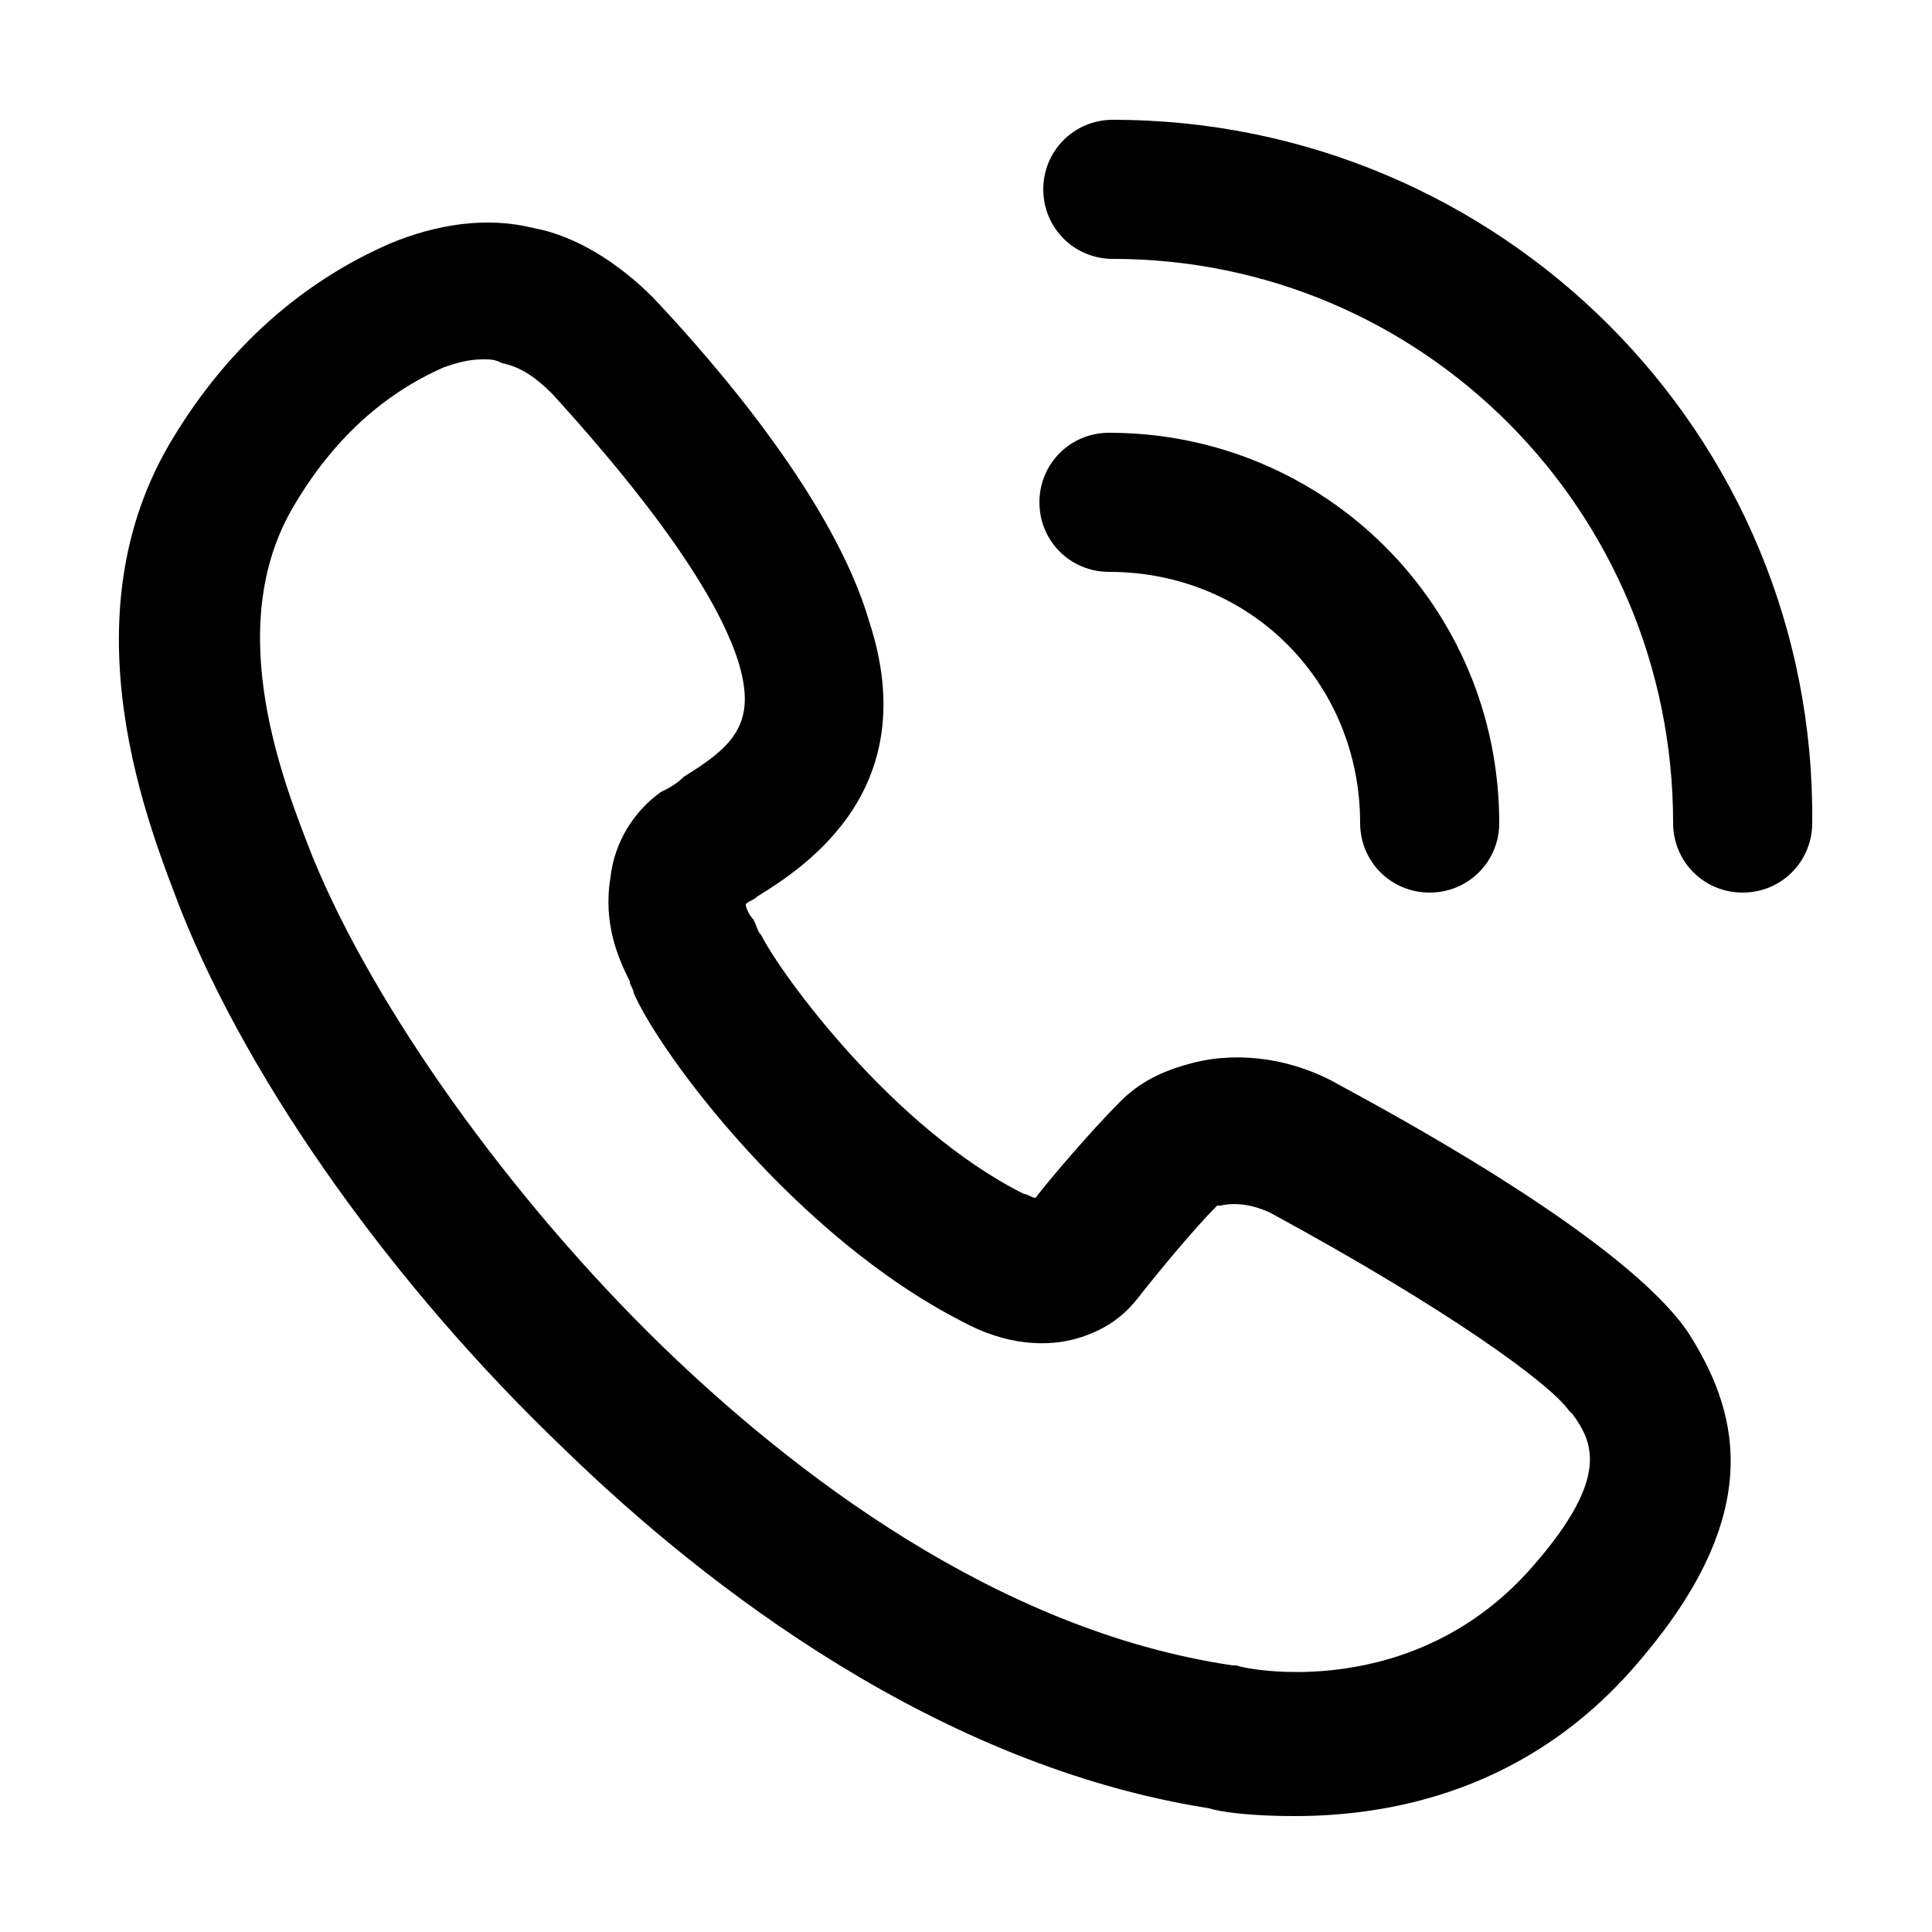 <?xml version="1.0" encoding="utf-8"?>
<!-- Generator: Adobe Illustrator 22.0.1, SVG Export Plug-In . SVG Version: 6.00 Build 0)  -->
<svg version="1.1" id="Capa_1" xmlns="http://www.w3.org/2000/svg" xmlns:xlink="http://www.w3.org/1999/xlink" x="0px" y="0px"
	 viewBox="0 0 50 50" style="enable-background:new 0 0 50 50;" xml:space="preserve">
<g>
	<g>
		<path d="M43.7,34.5c-1-1.5-4-3.7-9-6.4c-1.2-0.7-2.6-0.9-3.8-0.6c-0.8,0.2-1.4,0.5-1.9,1c-0.8,0.8-1.9,2.1-2.2,2.5
			c-0.1,0-0.2-0.1-0.3-0.1c-3.4-1.7-6.3-5.7-6.8-6.7c-0.1-0.1-0.1-0.2-0.2-0.4c-0.1-0.1-0.2-0.3-0.2-0.4c0.1-0.1,0.2-0.1,0.3-0.2
			c1.3-0.8,4.3-2.8,2.9-7.1c-0.9-3.1-3.9-6.6-5.6-8.4c-0.9-0.9-2-1.6-3.1-1.8c-1.2-0.3-2.5-0.1-3.7,0.4c-2.3,1-4.2,2.7-5.6,5
			C1.6,16,3.9,21.5,4.7,23.6c1.8,4.5,5.5,9.7,9.9,13.9c3.7,3.6,9.7,8.2,16.7,9.3c0.3,0.1,1.1,0.2,2.2,0.2c2.4,0,6.1-0.6,9-4.1
			C45.8,39,44.9,36.4,43.7,34.5L43.7,34.5z M39.7,40.5c-3.1,3.6-7.5,2.7-7.7,2.6c0,0-0.1,0-0.1,0c-6.1-0.9-11.4-5-14.8-8.3
			c-3.9-3.8-7.4-8.7-9-12.6c-0.7-1.8-2.4-5.9-0.5-9.1c0,0,0,0,0,0c1-1.7,2.3-2.9,3.9-3.6c0.3-0.1,0.6-0.2,1-0.2c0.2,0,0.3,0,0.5,0.1
			c0.5,0.1,0.9,0.4,1.3,0.8c0.9,1,4,4.4,4.8,6.9c0.5,1.6-0.1,2.2-1.4,3c-0.2,0.2-0.4,0.3-0.6,0.4c-0.7,0.5-1.2,1.3-1.3,2.2
			c-0.2,1.2,0.2,2.1,0.5,2.7c0,0.1,0.1,0.2,0.1,0.3c0.7,1.6,4.2,6.3,8.5,8.5c1.1,0.6,2.2,0.7,3.1,0.4c0.9-0.3,1.3-0.8,1.6-1.2
			c0.4-0.5,1.3-1.6,1.9-2.2c0,0,0.1,0,0.1,0c0.4-0.1,0.9,0,1.3,0.2c4.6,2.5,7.2,4.4,7.7,5.1l0.1,0.1C41.2,37.3,41.7,38.2,39.7,40.5z
			 M35.2,21.3c0,1,0.8,1.8,1.8,1.8s1.8-0.8,1.8-1.8c0-5.6-4.5-10.1-10.1-10.1c-1,0-1.8,0.8-1.8,1.8c0,1,0.8,1.8,1.8,1.8
			C32.4,14.8,35.2,17.7,35.2,21.3z M28.8,3.1c-1,0-1.8,0.8-1.8,1.8c0,1,0.8,1.8,1.8,1.8c8,0,14.5,6.5,14.5,14.6c0,1,0.8,1.8,1.8,1.8
			c1,0,1.8-0.8,1.8-1.8C47,11.2,38.8,3.1,28.8,3.1z"/>
	</g>
</g>
</svg>
